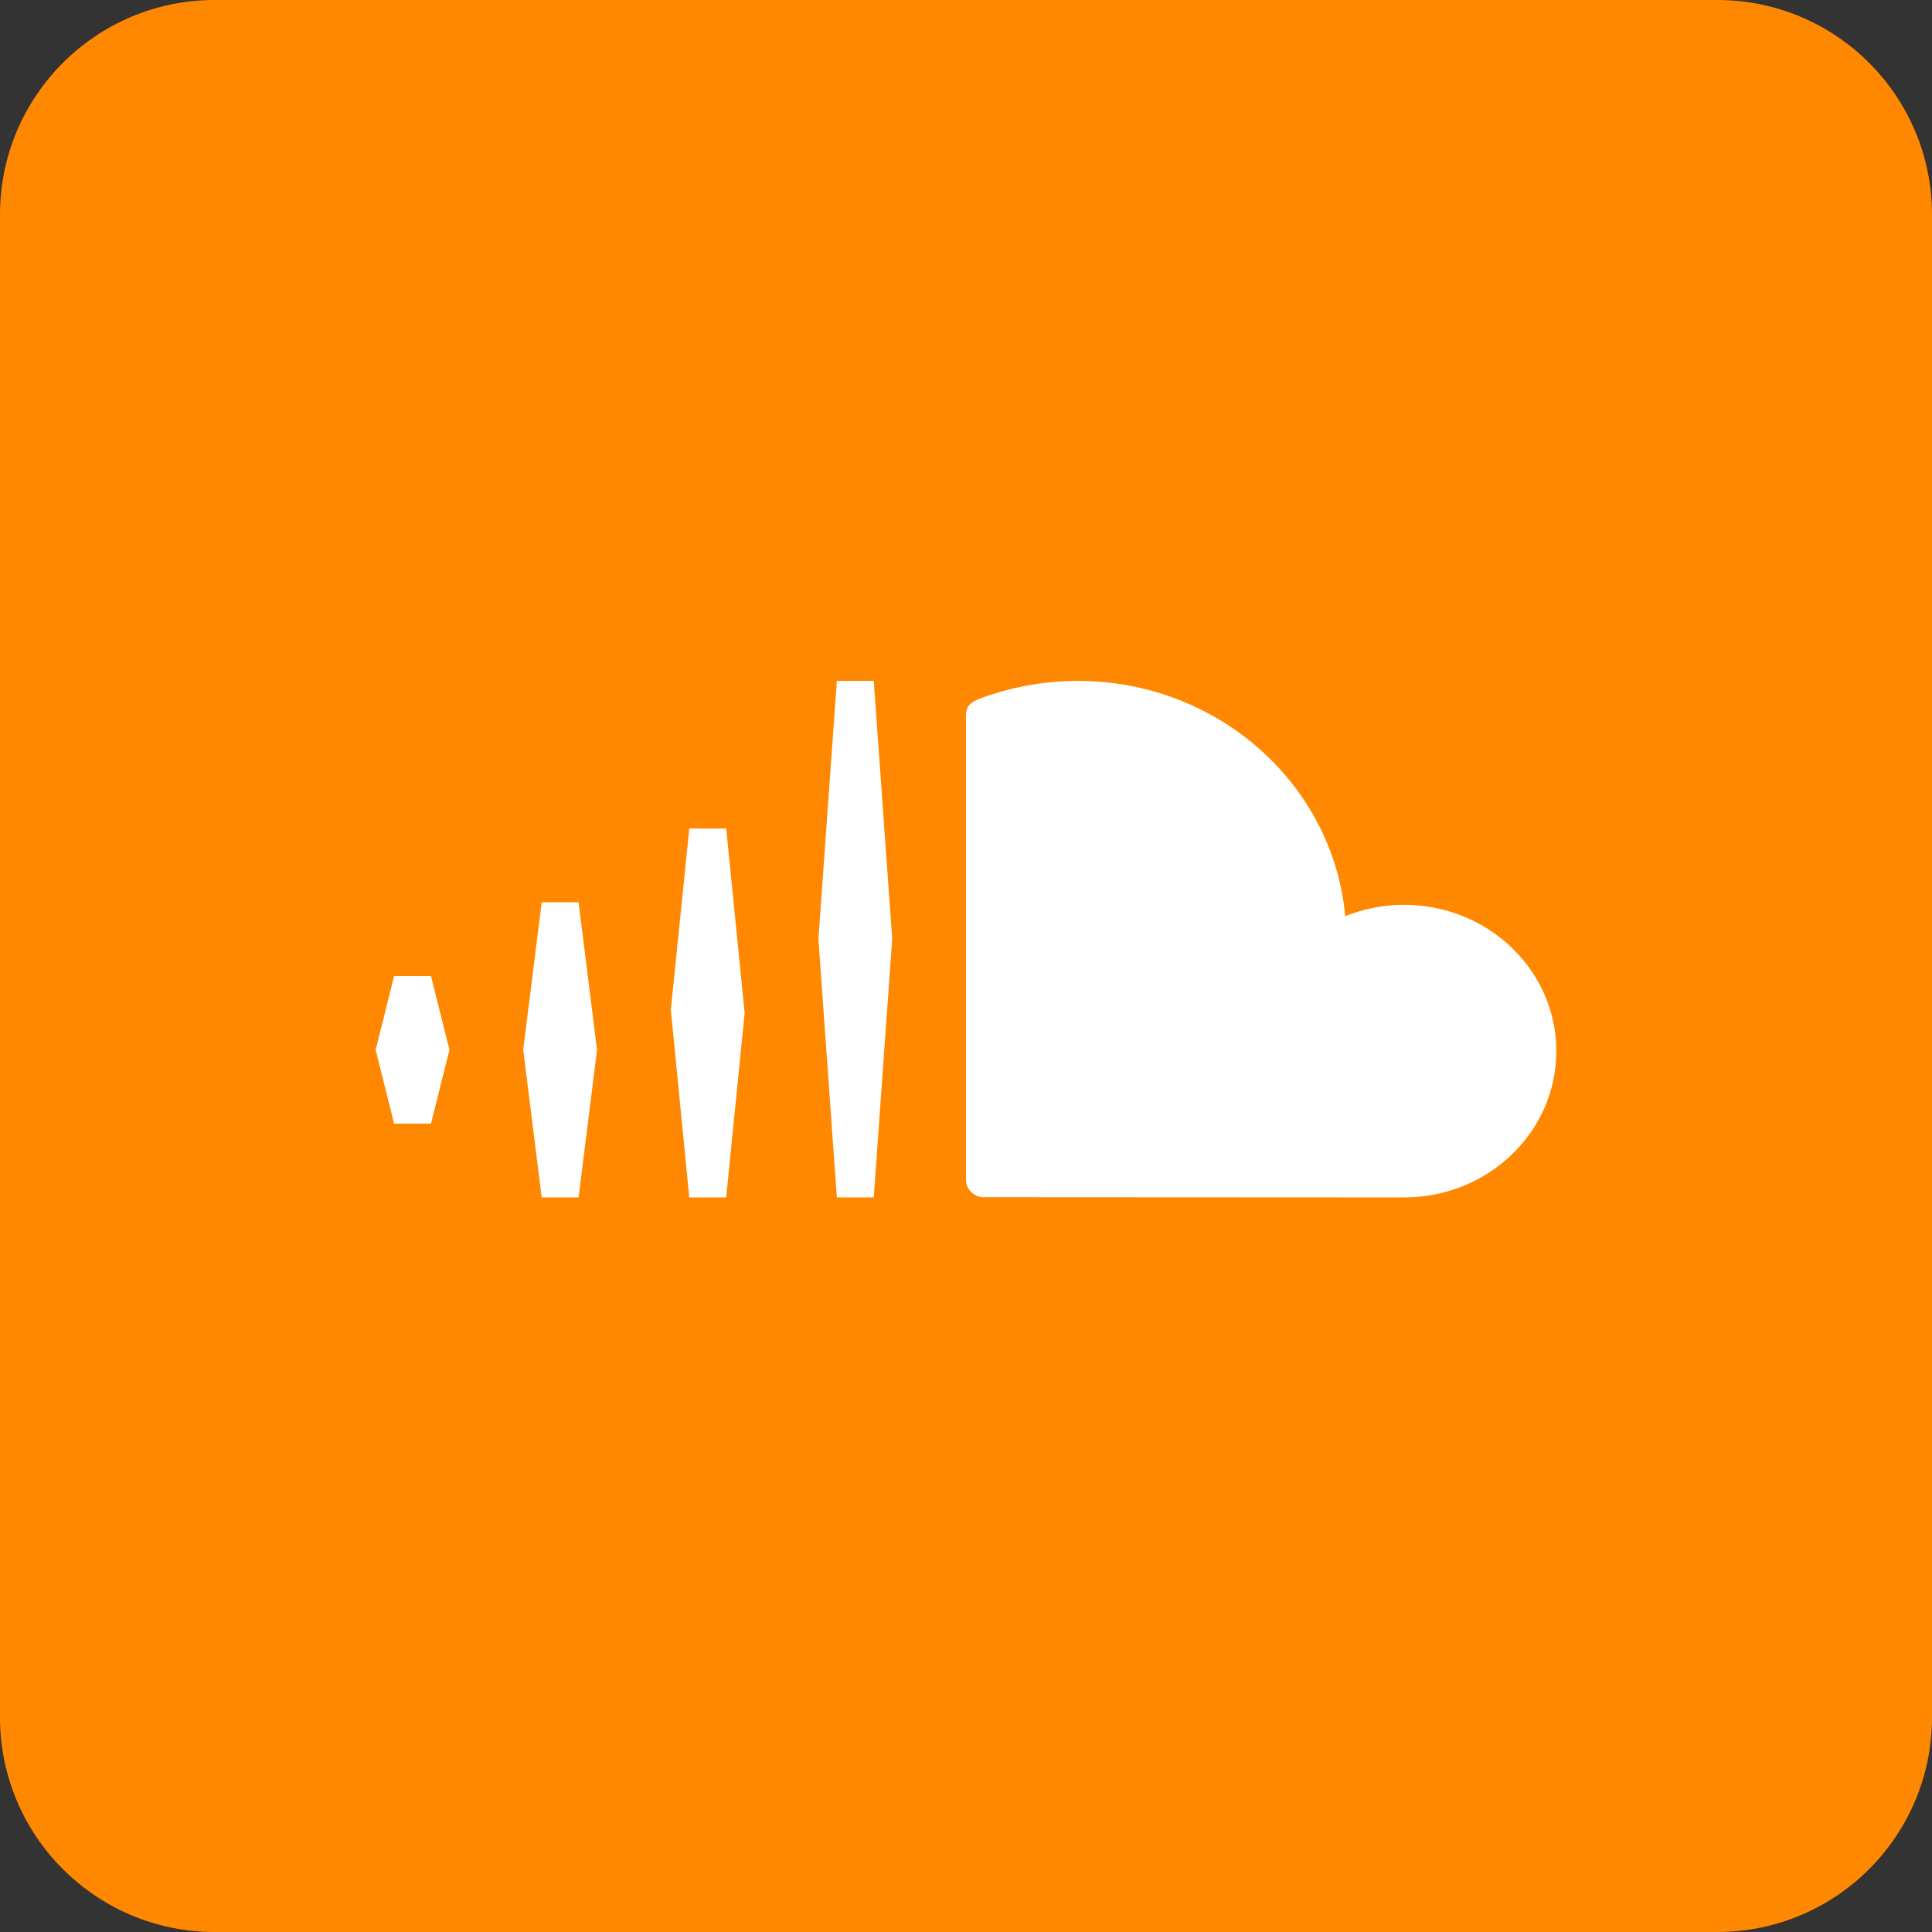 <svg baseProfile="tiny" xmlns="http://www.w3.org/2000/svg" viewBox="0 0 72 72"><rect x="0" y="0" width="72" height="72" fill="#333333" stroke="none"/><path fill="#f80" d="M72 64c0 4.418-3.582 8-8 8h-56c-4.418 0-8-3.582-8-8v-56c0-4.418 3.582-8 8-8h56c4.418 0 8 3.582 8 8v56z"/><path fill="#fff" d="M52.327 33.72c-.777 0-1.519.15-2.194.423-.451-4.915-4.74-8.768-9.969-8.768-1.281 0-2.522.242-3.624.651-.427.16-.54.324-.54.641v17.306c0 .333.269.611.607.644l15.721.008c3.134 0 5.672-2.443 5.672-5.452 0-3.01-2.541-5.453-5.673-5.453zm-21.14 10.905h1.375l.688-9.634-.688-9.616h-1.375l-.687 9.616.687 9.634zm-4.125 0h-1.375l-.687-6.993.688-6.757h1.375l.688 6.875-.689 6.875zm-6.875 0h1.375l.688-5.5-.688-5.5h-1.375l-.688 5.5.688 5.5zm-5.5-2.75h1.375l.688-2.75-.688-2.75h-1.375l-.687 2.75.687 2.75z"/></svg>